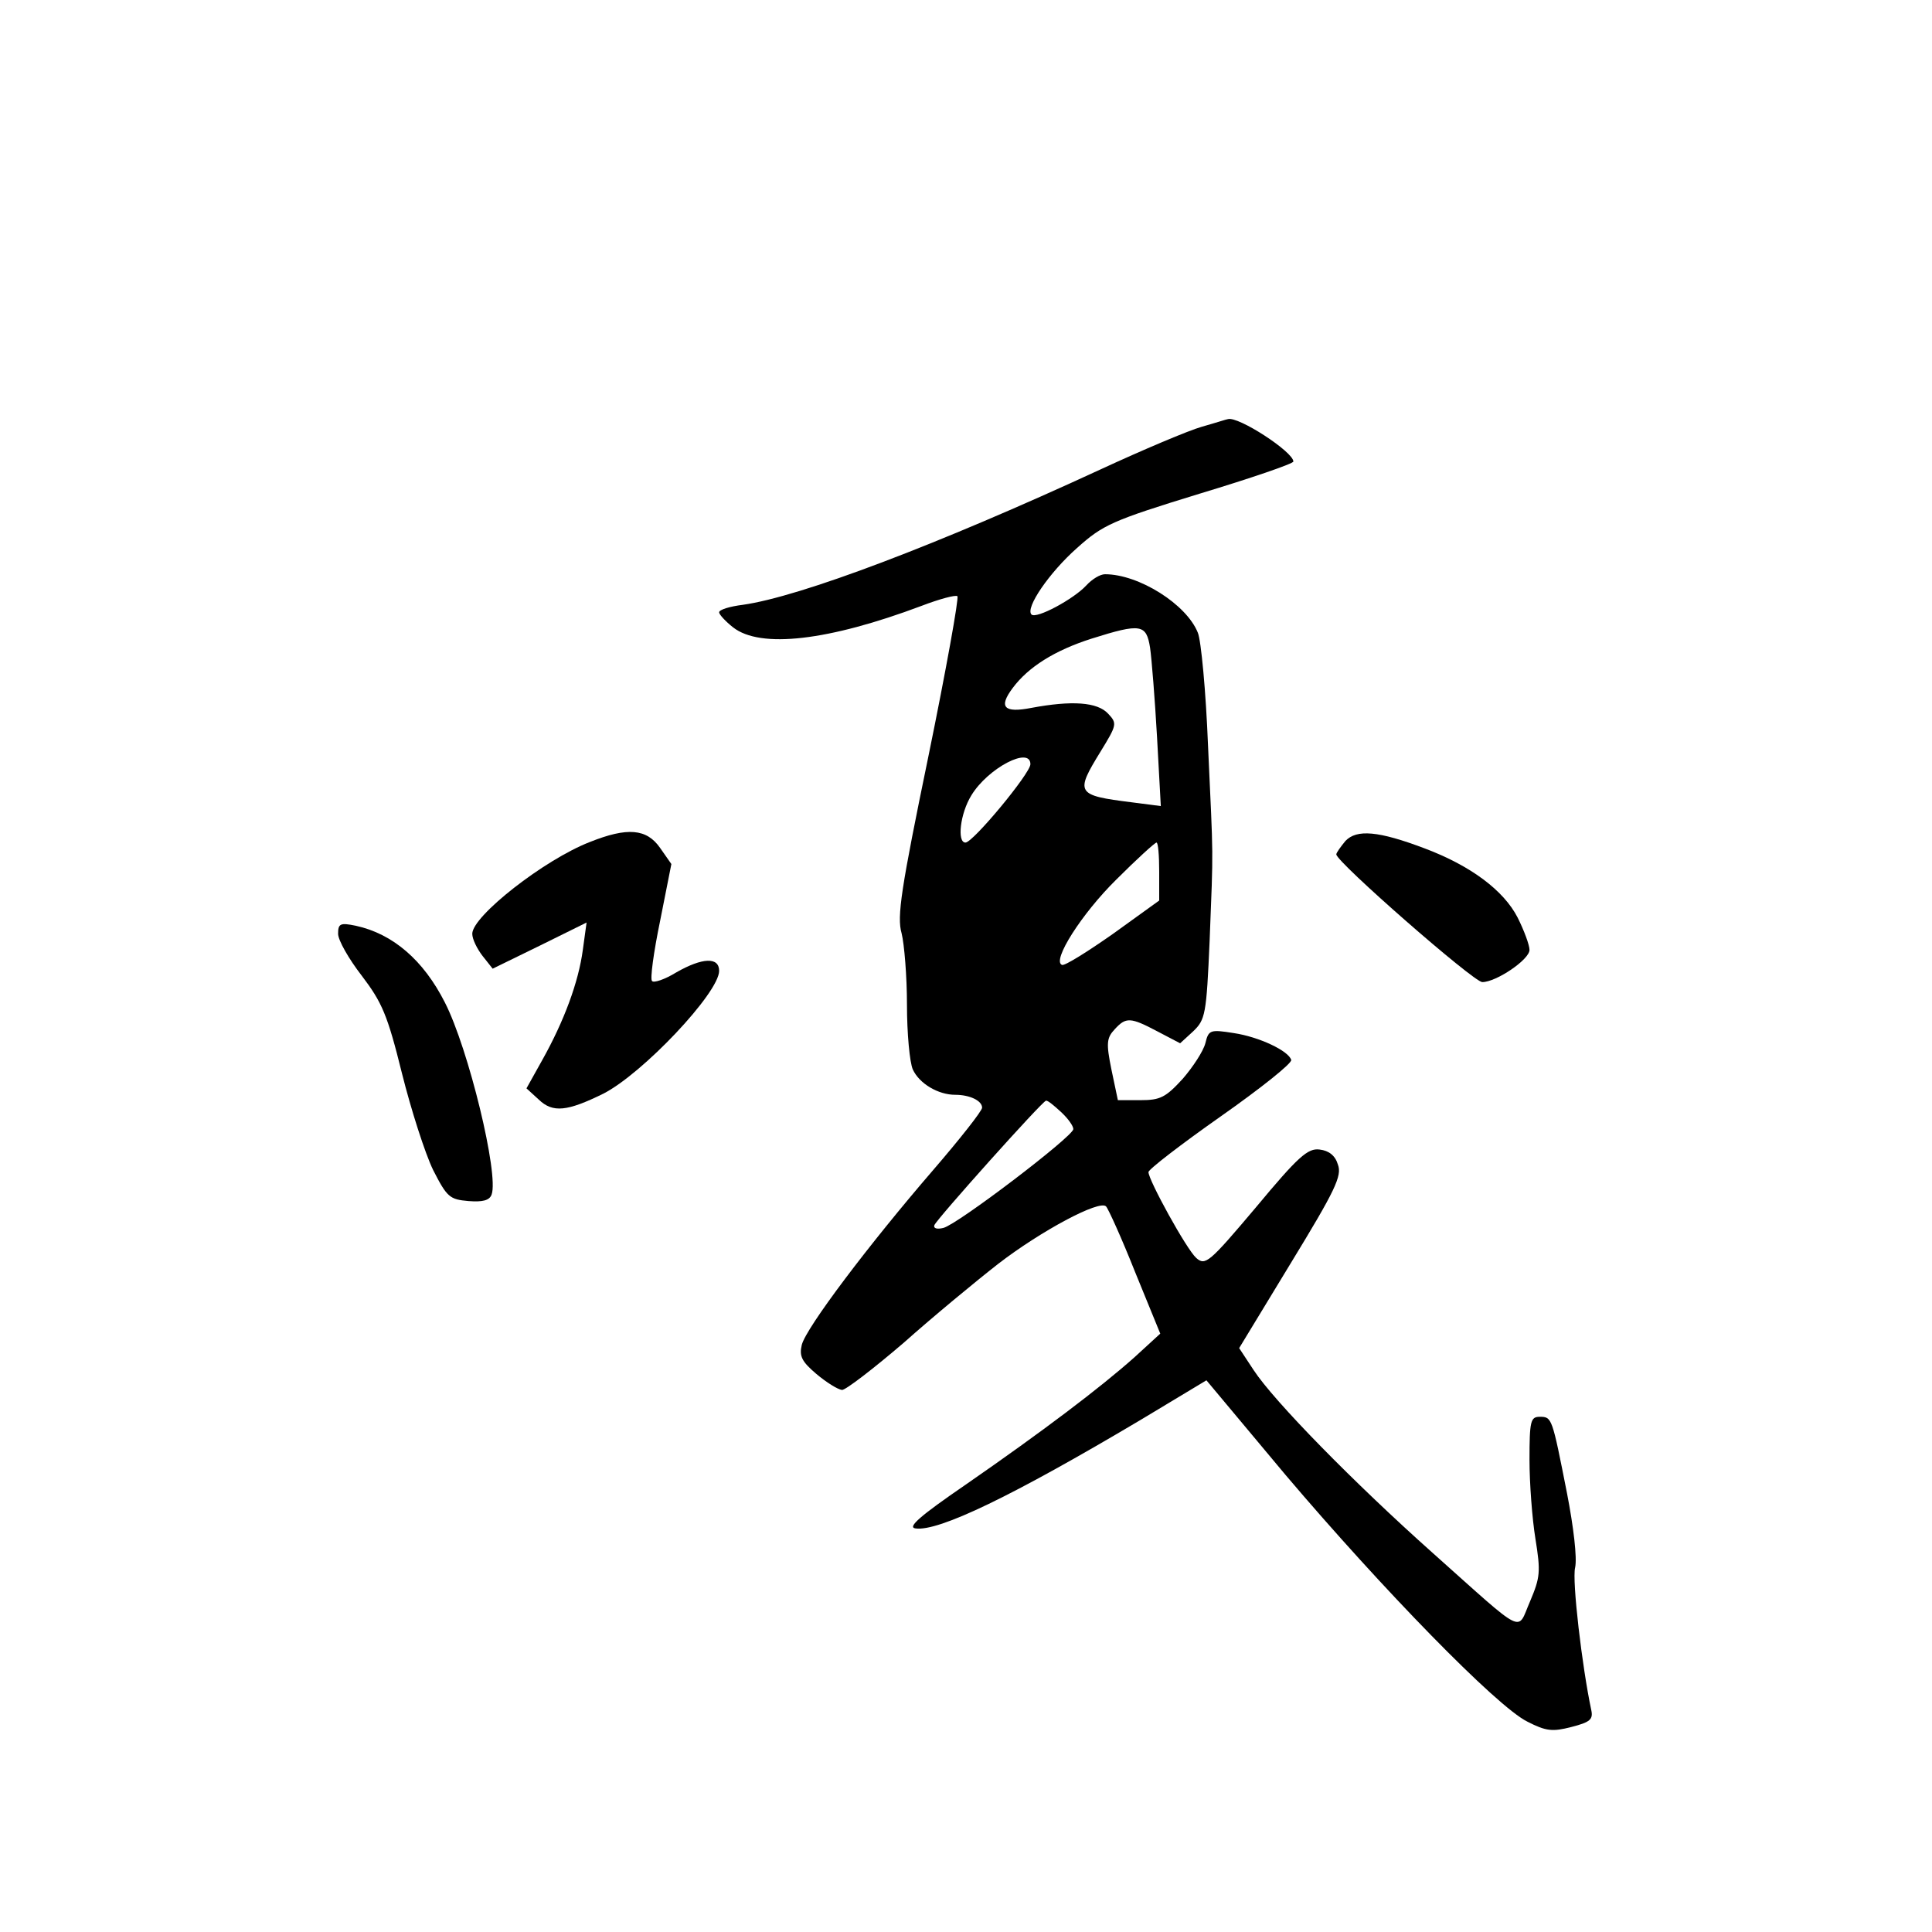 <?xml version="1.0" standalone="no"?>
<!DOCTYPE svg PUBLIC "-//W3C//DTD SVG 20010904//EN"
 "http://www.w3.org/TR/2001/REC-SVG-20010904/DTD/svg10.dtd">
<svg version="1.0" xmlns="http://www.w3.org/2000/svg"
 width="360pt" height="360pt" viewBox="0 0 360 360"
 preserveAspectRatio="xMidYMid meet">
<g transform="translate(0,360) scale(0.1,-0.1)"
fill="#000000" stroke="none">
<path d="M2240 2805 c-25 -7 -110 -43 -190 -80 -303 -140 -559 -237 -666 -252
-24 -3 -44 -9 -44 -14 0 -4 12 -17 26 -28 51 -40 178 -25 351 40 34 13 64 21
67 18 3 -3 -21 -137 -54 -298 -51 -247 -59 -299 -50 -330 5 -20 10 -80 10
-133 0 -53 5 -108 11 -121 12 -26 47 -47 79 -47 27 0 50 -11 50 -24 0 -6 -41
-58 -91 -116 -120 -139 -237 -294 -245 -326 -5 -21 0 -31 27 -54 19 -16 40
-29 48 -30 7 0 59 40 115 88 55 49 135 115 176 147 79 61 189 120 201 107 4
-4 29 -59 54 -122 l47 -115 -48 -44 c-64 -57 -171 -138 -314 -237 -86 -59
-110 -80 -94 -82 43 -6 180 60 419 202 l123 74 148 -177 c179 -211 393 -431
450 -459 35 -18 47 -19 82 -10 35 9 41 14 37 32 -17 80 -36 241 -30 265 4 18
-3 76 -15 138 -28 142 -28 143 -51 143 -17 0 -19 -8 -19 -80 0 -44 5 -110 11
-147 10 -62 9 -72 -10 -117 -25 -57 -5 -67 -181 90 -147 131 -296 283 -334
341 l-27 41 96 158 c83 136 96 163 88 184 -5 17 -17 26 -34 28 -22 3 -40 -13
-119 -108 -87 -103 -94 -109 -111 -94 -18 16 -89 145 -89 160 0 5 61 52 135
104 74 52 133 99 131 105 -5 17 -60 43 -107 50 -44 7 -47 6 -53 -19 -4 -15
-23 -44 -42 -66 -32 -35 -42 -40 -79 -40 l-42 0 -12 57 c-10 49 -9 59 6 75 21
23 29 23 80 -4 l42 -22 24 22 c23 22 25 31 31 170 7 180 7 142 -3 362 -4 102
-13 197 -19 211 -21 53 -110 109 -173 109 -9 0 -24 -9 -35 -21 -23 -25 -93
-63 -102 -54 -12 12 33 78 85 124 48 43 65 51 228 101 96 29 175 56 175 60 0
18 -103 85 -122 79 -2 0 -23 -7 -48 -14z m-97 -412 c3 -21 9 -96 13 -167 l7
-128 -54 7 c-104 13 -106 17 -58 95 30 49 31 52 14 70 -20 22 -68 25 -143 11
-51 -10 -62 1 -35 37 29 39 78 70 147 92 92 29 102 27 109 -17z m-223 -217 c0
-17 -107 -146 -121 -146 -16 0 -10 54 11 88 31 51 110 92 110 58z m240 -200
l0 -54 -86 -62 c-47 -33 -90 -60 -95 -58 -20 7 37 96 101 159 38 38 72 69 75
69 3 0 5 -24 5 -54z m-183 -448 c13 -12 23 -26 23 -32 -1 -14 -215 -177 -242
-184 -12 -3 -19 -1 -17 5 4 11 201 231 208 232 3 1 15 -9 28 -21z"/>
<path d="M1099 2031 c-85 -33 -219 -138 -219 -171 0 -10 9 -28 19 -41 l19 -24
88 43 87 43 -7 -51 c-8 -60 -35 -133 -76 -206 l-29 -52 23 -21 c26 -25 53 -22
120 11 73 37 216 188 216 229 0 26 -31 25 -80 -3 -21 -13 -42 -20 -45 -16 -4
3 3 54 15 112 l21 106 -21 30 c-25 36 -61 39 -131 11z"/>
<path d="M2507 2033 c-9 -11 -17 -22 -17 -25 0 -14 256 -238 272 -238 26 0 88
42 88 60 0 9 -10 36 -22 60 -26 51 -88 97 -173 129 -87 33 -127 36 -148 14z"/>
<path d="M630 1860 c0 -12 20 -47 44 -78 38 -50 48 -73 75 -182 17 -68 43
-149 58 -180 26 -51 31 -55 66 -58 26 -2 39 1 43 12 14 37 -43 272 -87 358
-40 79 -97 128 -166 143 -29 6 -33 4 -33 -15z"/>
</g>
</svg>
